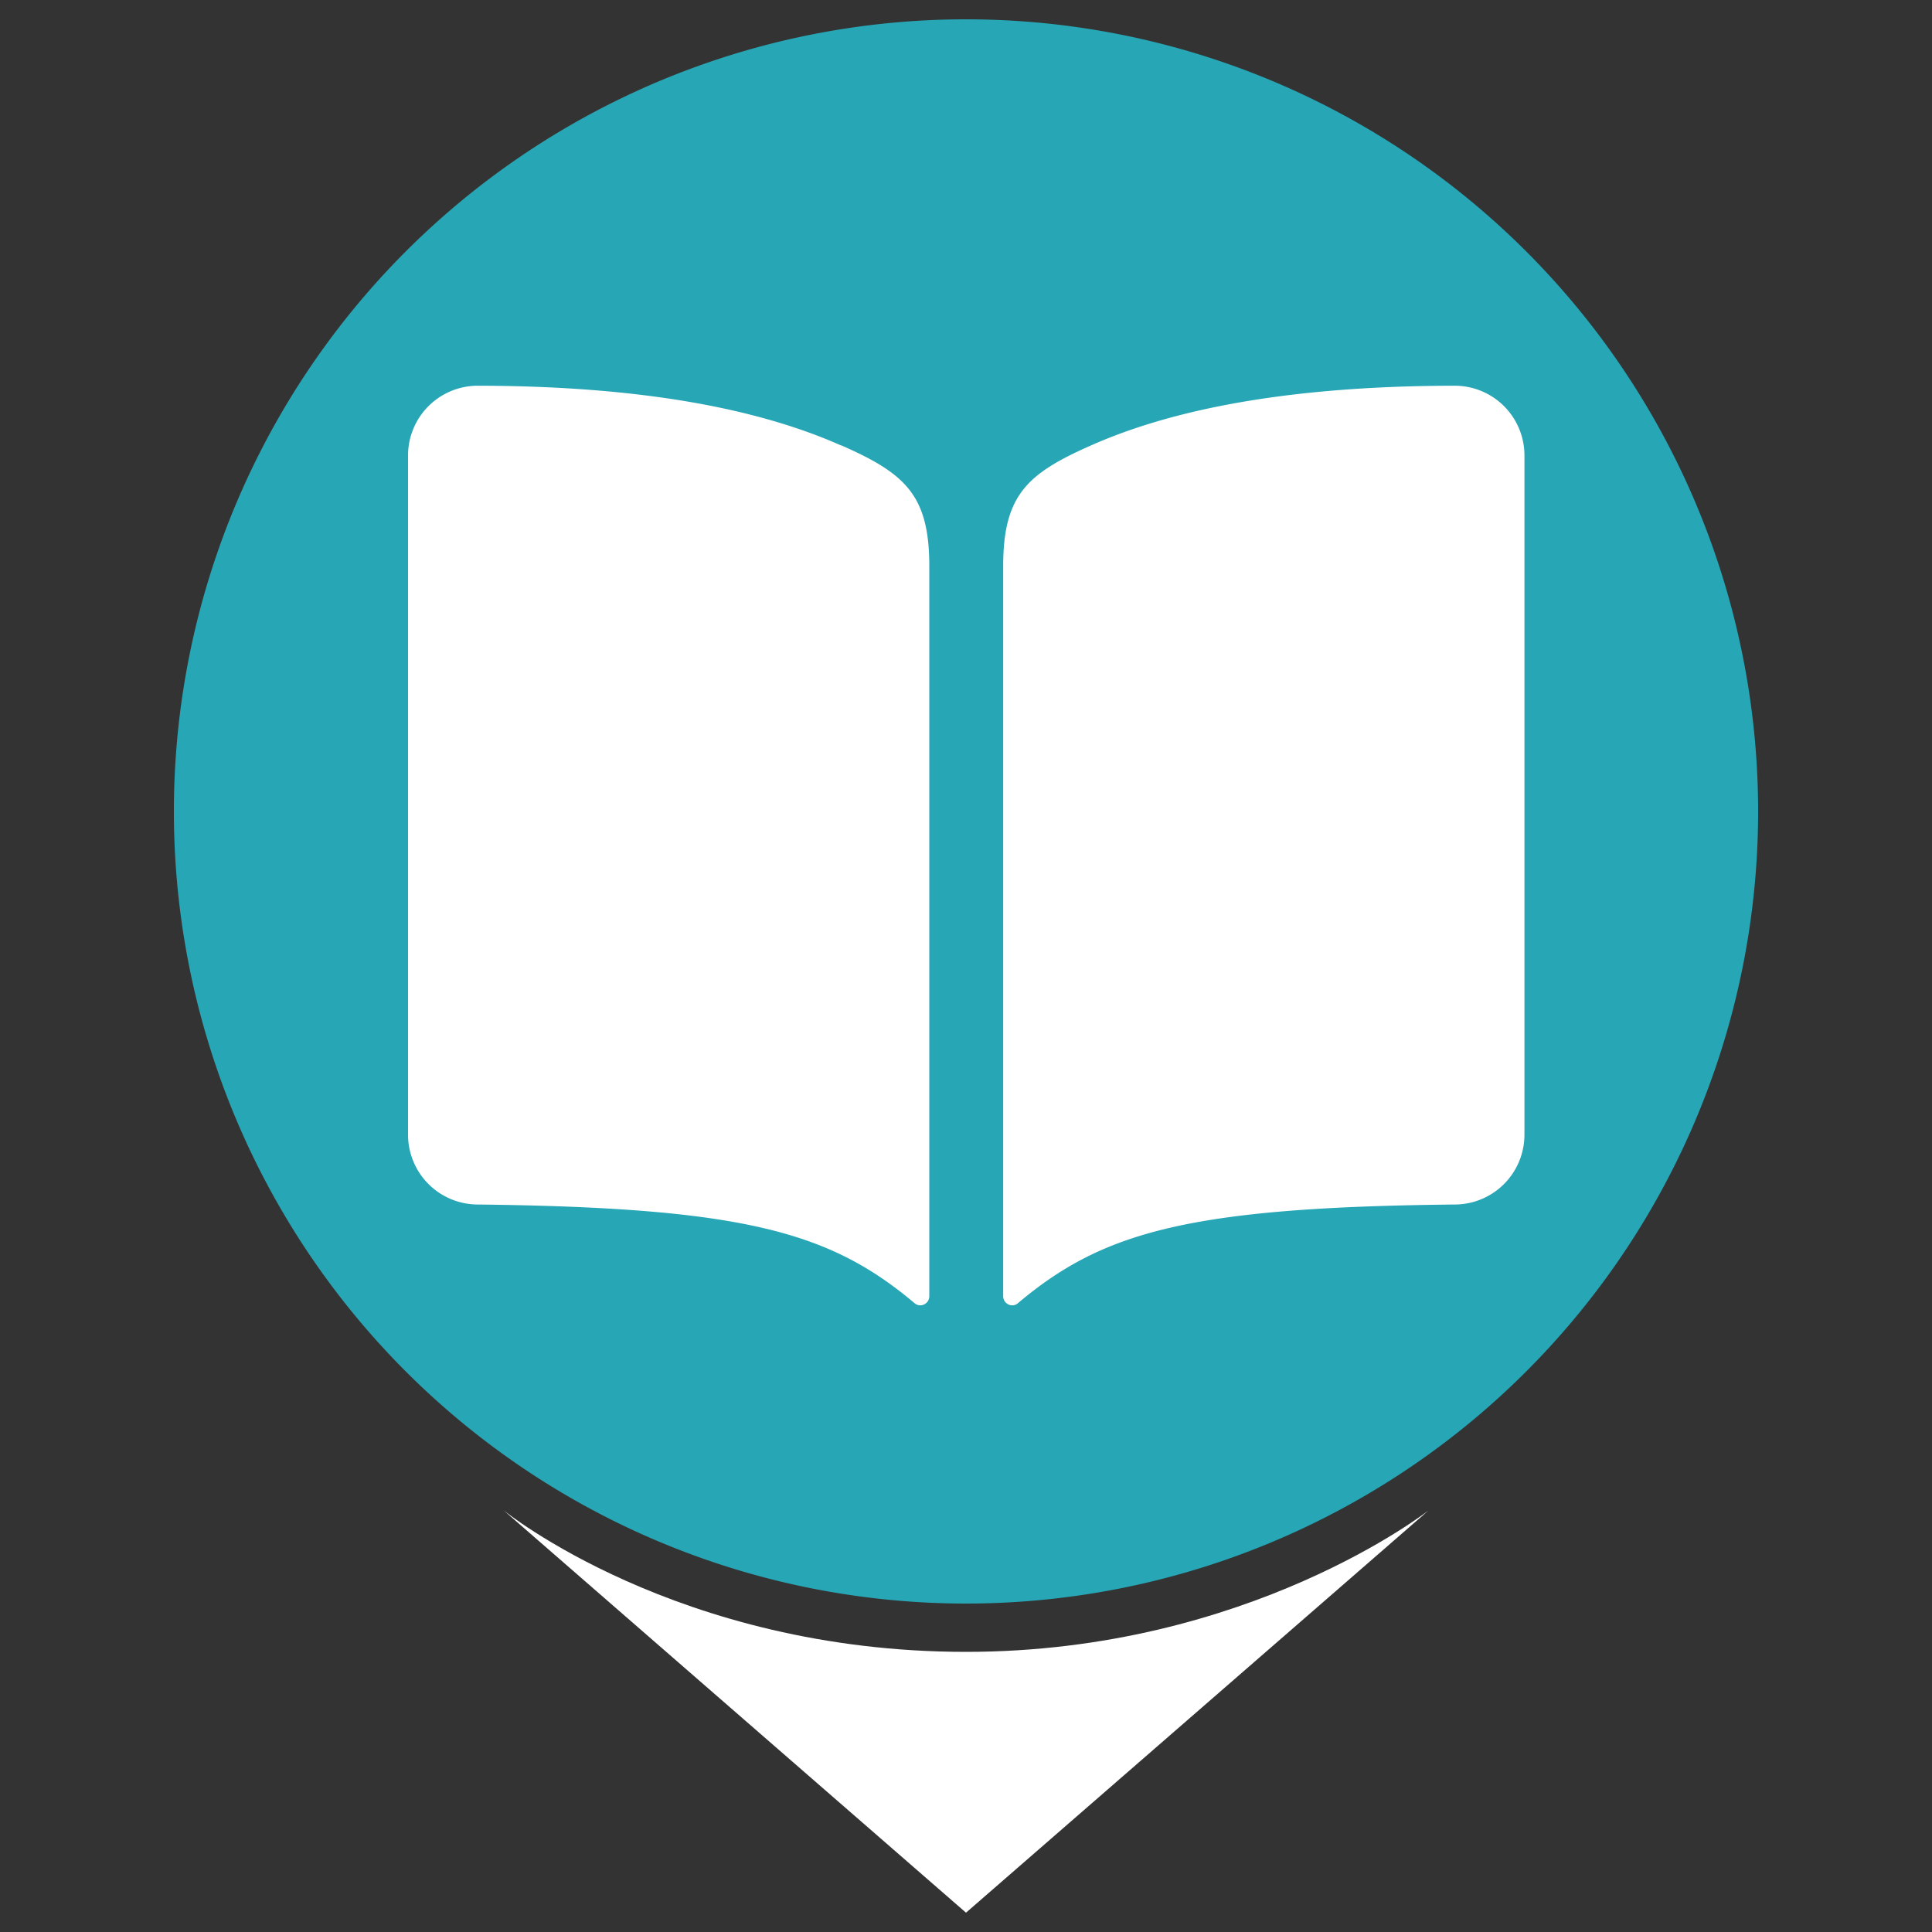 <?xml version="1.0" standalone="no"?><!DOCTYPE svg PUBLIC "-//W3C//DTD SVG 1.1//EN" "http://www.w3.org/Graphics/SVG/1.1/DTD/svg11.dtd"><svg t="1682699839893" class="icon" viewBox="0 0 1024 1024" version="1.1" xmlns="http://www.w3.org/2000/svg" p-id="1878" xmlns:xlink="http://www.w3.org/1999/xlink" width="200" height="200"><rect x="0" y="0" width="1024" height="1024" fill="#333333" stroke="none"/><path d="M512 1013.76l-245.197-213.35S358.912 875.52 512 875.52c149.811 0 245.197-75.008 245.197-75.008z" fill="#FFFFFF" p-id="1879"></path><path d="M512 430.08m-419.84 0a419.84 419.84 0 1 0 839.68 0 419.84 419.84 0 1 0-839.68 0Z" fill="#26B3C4" opacity=".9" p-id="1880"></path><path d="M770.765 204.442h-2.458c-83.302 0.358-145.408 11.827-190.054 31.642-33.434 14.797-46.541 26.01-46.541 63.898v387.226a4.762 4.762 0 0 0 2.714 4.147 4.557 4.557 0 0 0 5.12-0.666c44.851-37.734 90.522-50.842 231.885-52.275a37.018 37.018 0 0 0 36.557-36.966V241.408a36.966 36.966 0 0 0-36.966-36.966z m-325.018 31.642c-44.646-19.814-106.752-31.283-190.054-31.642h-2.458a36.966 36.966 0 0 0-36.966 36.966v360.038a37.018 37.018 0 0 0 36.557 36.966c141.414 1.587 187.034 14.541 231.885 52.275a4.557 4.557 0 0 0 5.12 0.666 4.762 4.762 0 0 0 2.714-4.147V299.981c0-37.888-13.107-49.101-46.541-63.898z m0 0" fill="#FFFFFF" p-id="1881"></path></svg>